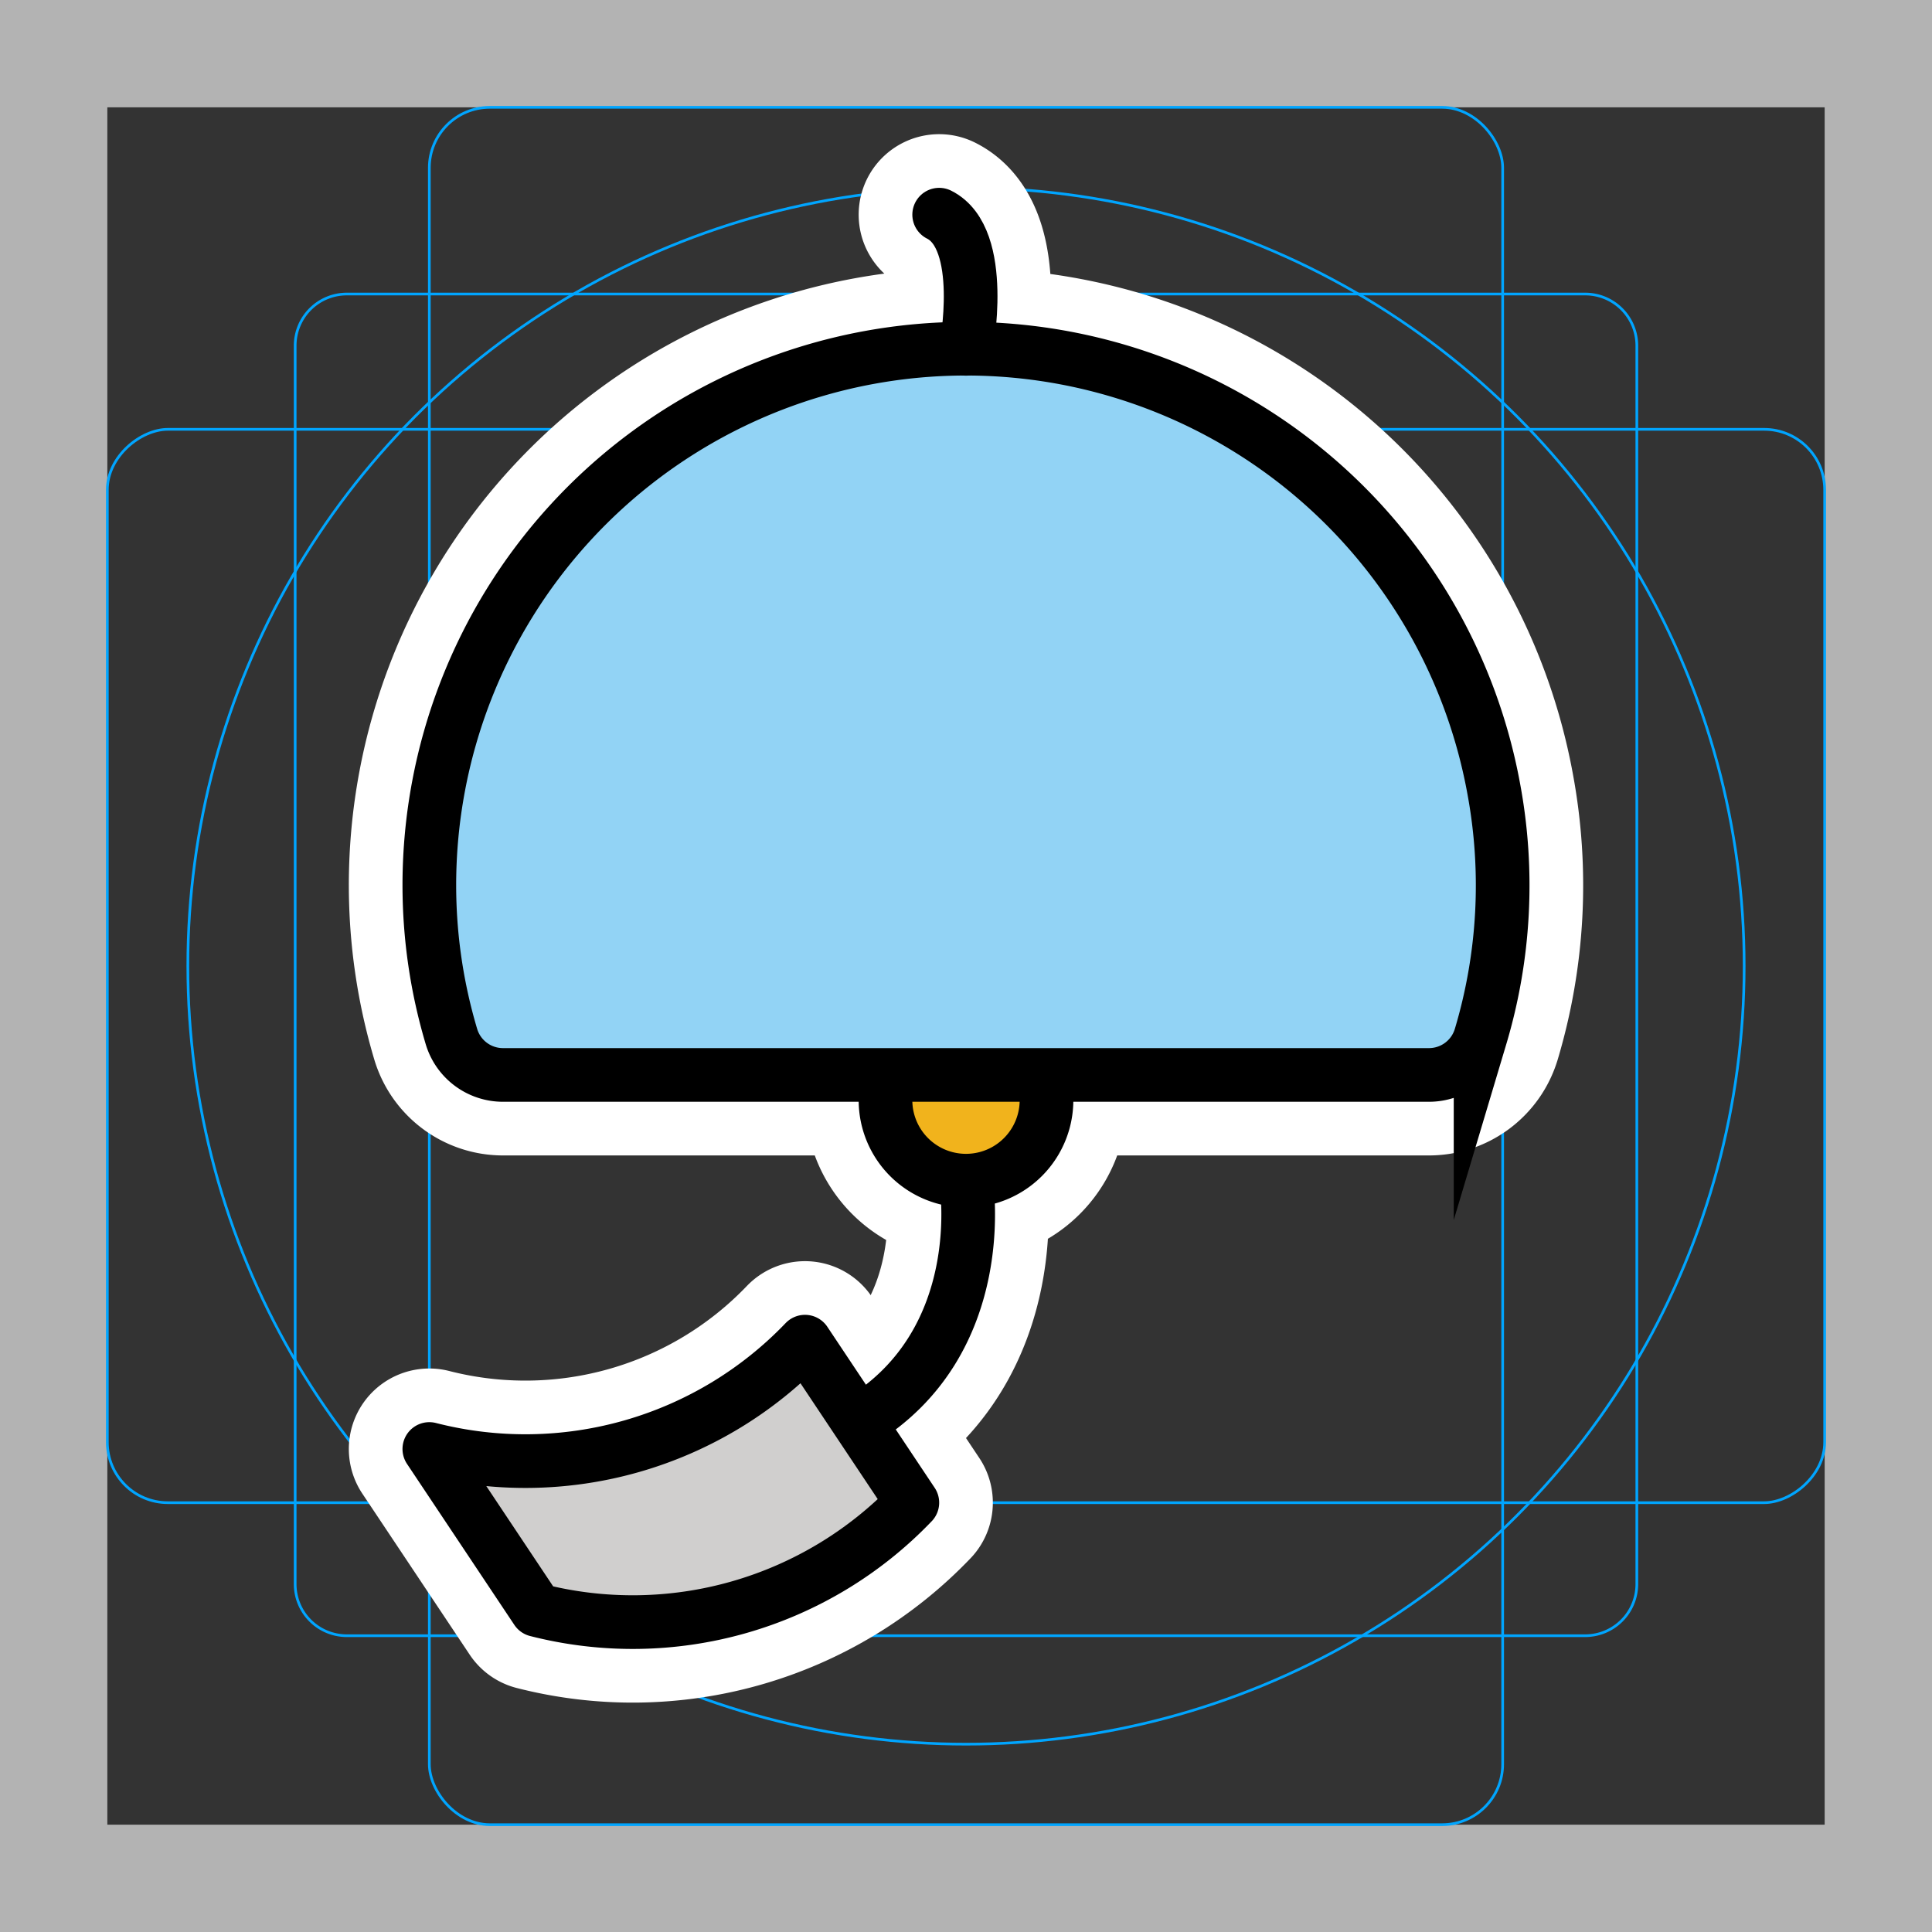 <svg viewBox="0 0 72 72" xmlns="http://www.w3.org/2000/svg">
  <rect x="0" y="0" width="72" height="72" fill="#333333" stroke="none"/>
  <path fill="#b3b3b3" d="M68 4v64H4V4h64m4-4H0v72h72V0z"/>
  <path fill="none" stroke="#00a5ff" stroke-miterlimit="10" stroke-width="0.1" d="M12.923 10.958h46.154A1.923 1.923 0 0161 12.881v46.154a1.923 1.923 0 01-1.923 1.923H12.923A1.923 1.923 0 0111 59.035V12.881a1.923 1.923 0 011.923-1.923z"/>
  <rect x="16" y="4" rx="2.254" width="40" height="64" fill="none" stroke="#00a5ff" stroke-miterlimit="10" stroke-width="0.1"/>
  <rect x="16" y="4" rx="2.254" width="40" height="64" transform="rotate(90 36 36)" fill="none" stroke="#00a5ff" stroke-miterlimit="10" stroke-width="0.1"/>
  <circle cx="36" cy="36" r="29" fill="none" stroke="#00a5ff" stroke-miterlimit="10" stroke-width="0.1"/>
  <g fill="none" stroke="#fff" stroke-linecap="round" stroke-linejoin="round" stroke-miterlimit="10" stroke-width="6">
    <path d="M55.177 38.627a19.673 19.673 0 00.494-9.215A19.997 19.997 0 0016 33a19.742 19.742 0 00.824 5.63 2.005 2.005 0 001.924 1.43h34.504a2.007 2.007 0 001.925-1.434zM36 13s.789-4.106-1-5m1 36s1 6-4 9m7-12a3 3 0 01-6 0"/>
    <path d="M16 54a14.423 14.423 0 0014-4l4 6a14.423 14.423 0 01-14 4z"/>
  </g>
  <path fill="#92d3f5" d="M55.177 38.627a19.673 19.673 0 00.494-9.215A19.997 19.997 0 0016 33a19.742 19.742 0 00.824 5.63 2.005 2.005 0 001.924 1.43h34.504a2.007 2.007 0 001.925-1.434z"/>
  <path fill="#f1b31c" d="M39 41a3 3 0 01-6 0"/>
  <path fill="#d0cfce" d="M16 54a14.423 14.423 0 0014-4l4 6a14.423 14.423 0 01-14 4z"/>
  <g>
    <g fill="none" stroke="#000" stroke-width="2">
      <path stroke-miterlimit="10" d="M55.177 38.627a19.673 19.673 0 00.494-9.215A19.997 19.997 0 0016 33a19.742 19.742 0 00.824 5.63 2.005 2.005 0 001.924 1.43h34.504a2.007 2.007 0 001.925-1.434z"/>
      <path stroke-linecap="round" stroke-miterlimit="10" d="M36 13s.789-4.106-1-5"/>
      <path stroke-miterlimit="10" d="M36 44s1 6-4 9m7-12a3 3 0 01-6 0"/>
      <path stroke-linejoin="round" d="M16 54a14.423 14.423 0 0014-4l4 6a14.423 14.423 0 01-14 4z"/>
    </g>
  </g>
</svg>
